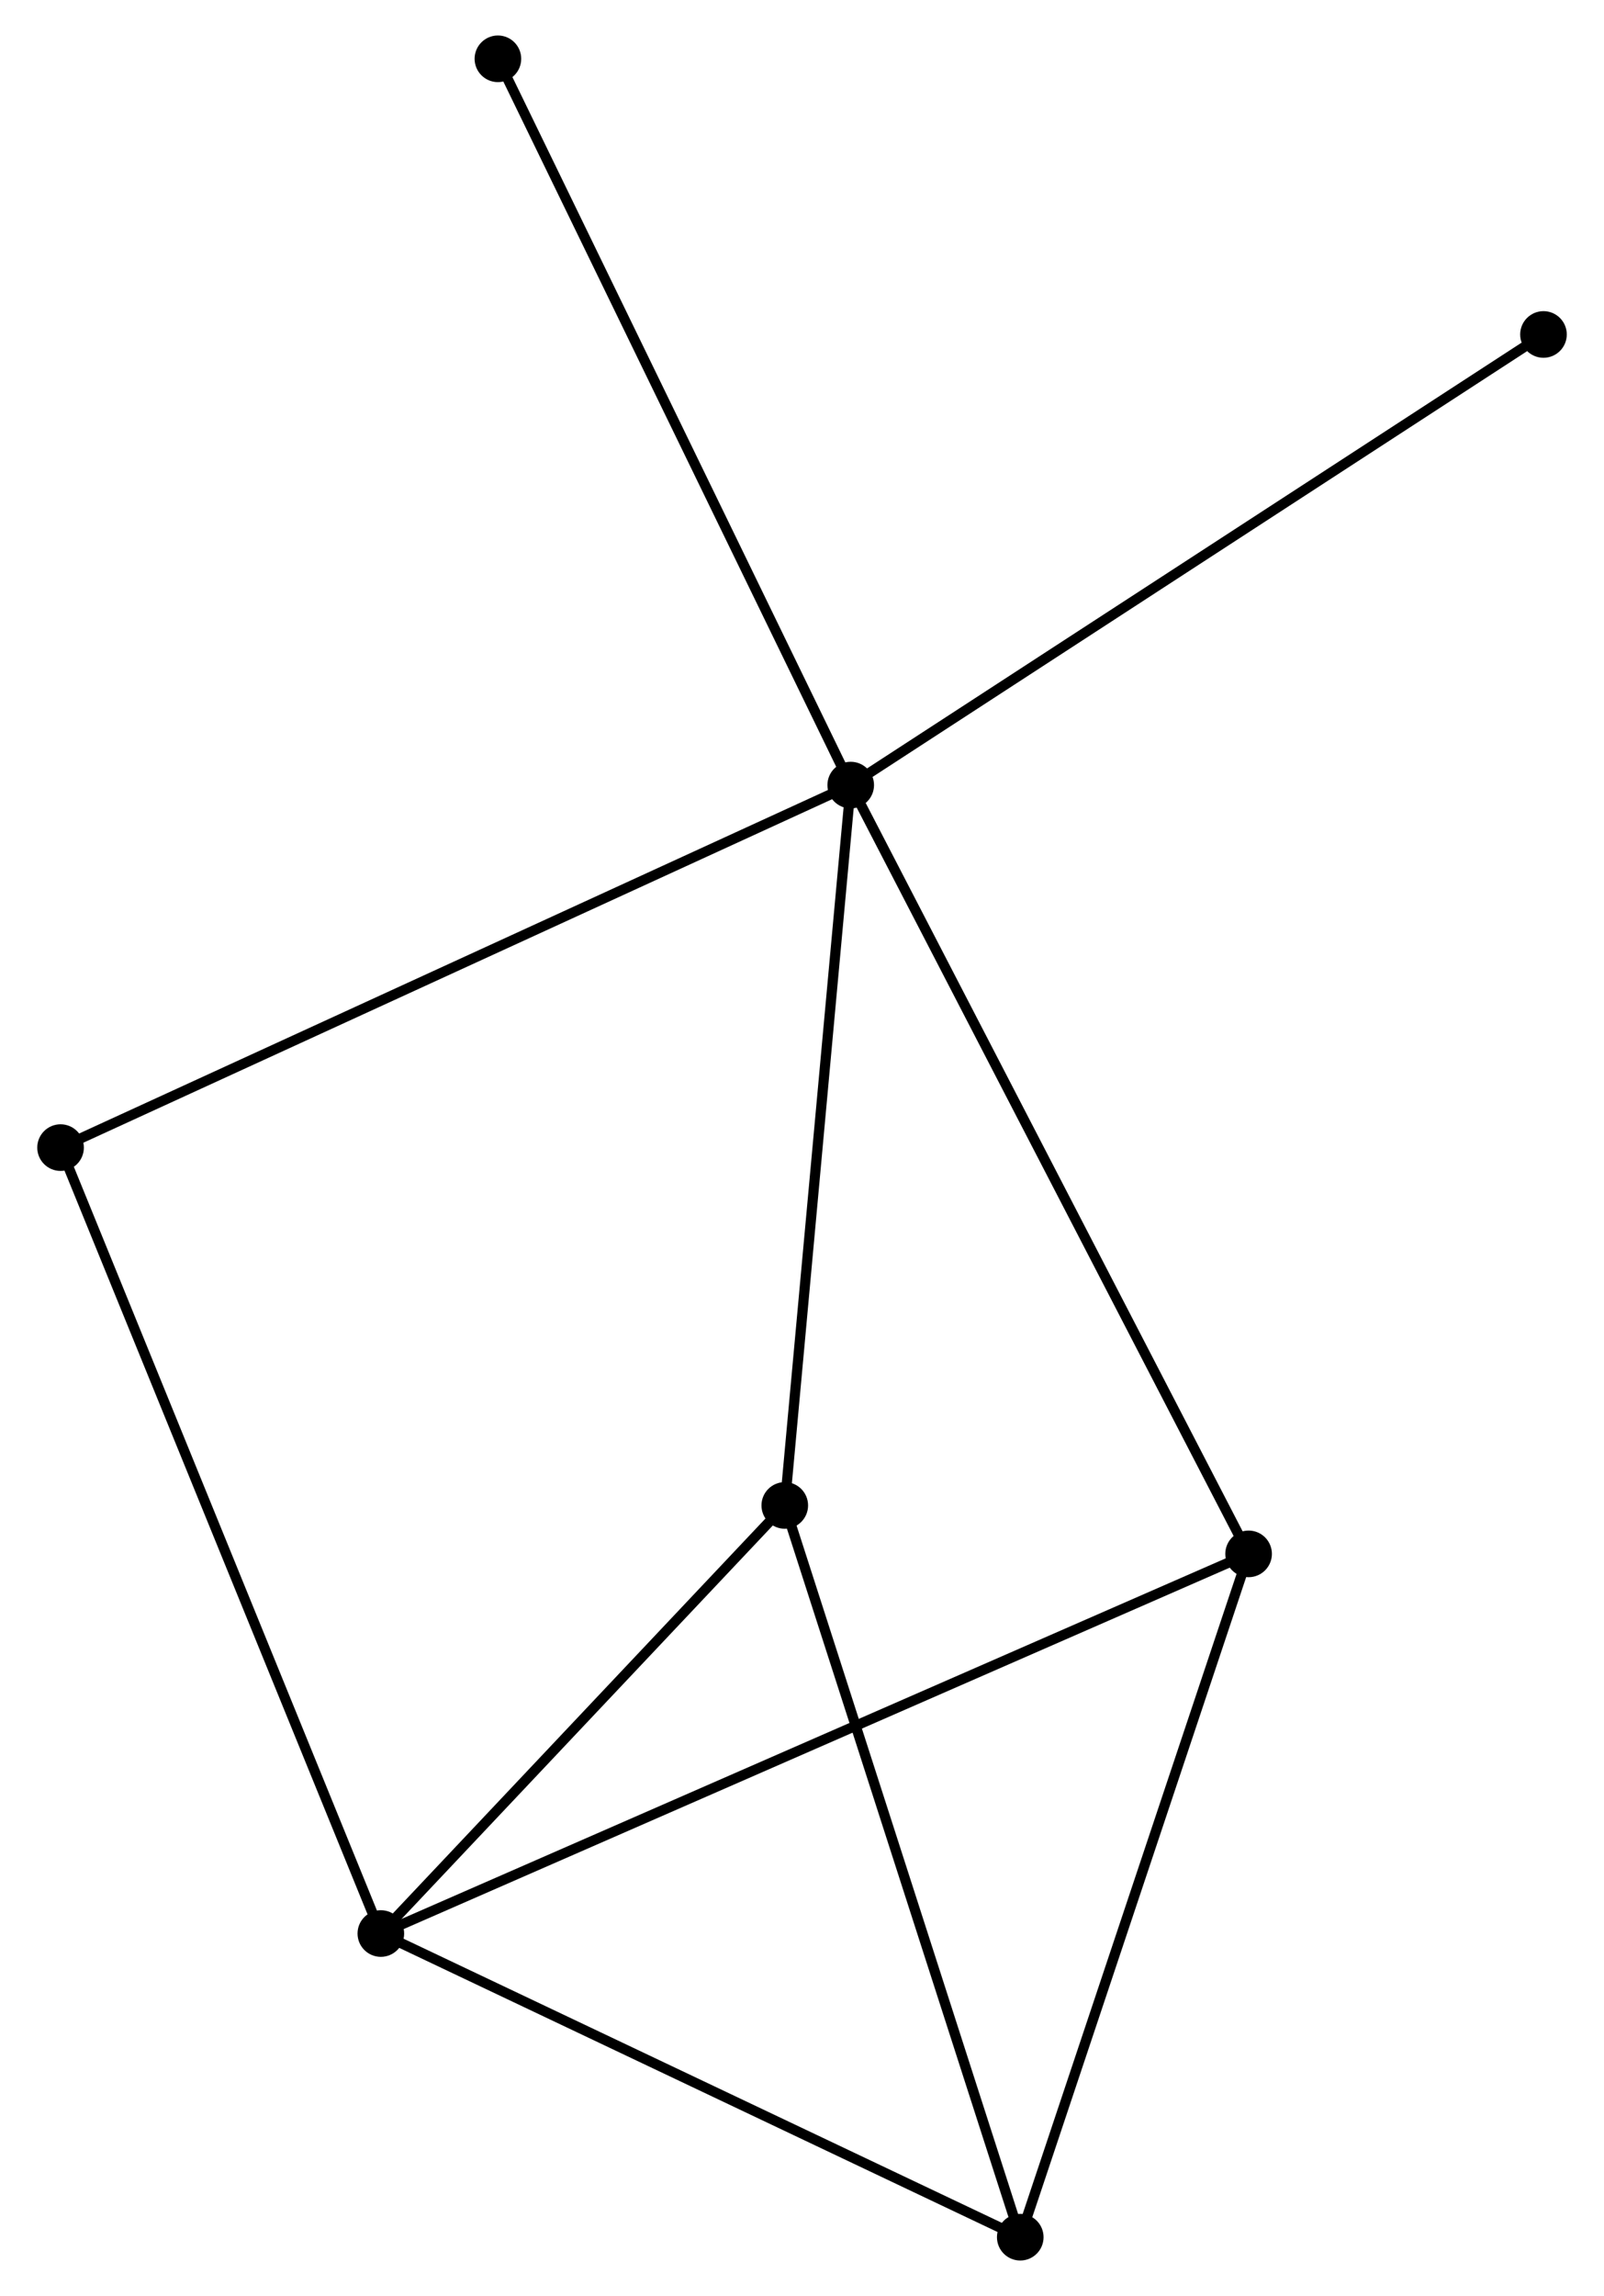 <?xml version="1.0" encoding="UTF-8" standalone="no"?>
<!DOCTYPE svg PUBLIC "-//W3C//DTD SVG 1.1//EN"
 "http://www.w3.org/Graphics/SVG/1.1/DTD/svg11.dtd">
<!-- Generated by graphviz version 2.36.0 (20140111.2315)
 -->
<!-- Title: %3 Pages: 1 -->
<svg width="158pt" height="226pt"
 viewBox="0.00 0.00 157.96 226.45" xmlns="http://www.w3.org/2000/svg" xmlns:xlink="http://www.w3.org/1999/xlink">
<g id="graph0" class="graph" transform="scale(1 1) rotate(0) translate(4 222.454)">
<title>%3</title>
<!-- 0 -->
<g id="node1" class="node"><title>0</title>
<ellipse fill="black" stroke="black" cx="79.789" cy="-145.021" rx="1.8" ry="1.8"/>
</g>
<!-- 3 -->
<g id="node2" class="node"><title>3</title>
<ellipse fill="black" stroke="black" cx="119.059" cy="-69.196" rx="1.8" ry="1.8"/>
</g>
<!-- 0&#45;&#45;3 -->
<g id="edge1" class="edge"><title>0&#45;&#45;3</title>
<path fill="none" stroke="black" d="M80.76,-143.147C86.193,-132.656 112.778,-81.324 118.122,-71.005"/>
</g>
<!-- 4 -->
<g id="node3" class="node"><title>4</title>
<ellipse fill="black" stroke="black" cx="73.28" cy="-73.974" rx="1.8" ry="1.8"/>
</g>
<!-- 0&#45;&#45;4 -->
<g id="edge2" class="edge"><title>0&#45;&#45;4</title>
<path fill="none" stroke="black" d="M79.602,-142.971C78.651,-132.597 74.379,-85.972 73.456,-75.897"/>
</g>
<!-- 5 -->
<g id="node4" class="node"><title>5</title>
<ellipse fill="black" stroke="black" cx="1.8" cy="-109.266" rx="1.8" ry="1.8"/>
</g>
<!-- 0&#45;&#45;5 -->
<g id="edge3" class="edge"><title>0&#45;&#45;5</title>
<path fill="none" stroke="black" d="M77.861,-144.137C67.072,-139.19 14.274,-114.985 3.66,-110.119"/>
</g>
<!-- 6 -->
<g id="node5" class="node"><title>6</title>
<ellipse fill="black" stroke="black" cx="148.164" cy="-189.466" rx="1.8" ry="1.8"/>
</g>
<!-- 0&#45;&#45;6 -->
<g id="edge4" class="edge"><title>0&#45;&#45;6</title>
<path fill="none" stroke="black" d="M81.479,-146.12C90.857,-152.215 136.426,-181.836 146.281,-188.243"/>
</g>
<!-- 7 -->
<g id="node6" class="node"><title>7</title>
<ellipse fill="black" stroke="black" cx="44.966" cy="-216.654" rx="1.8" ry="1.8"/>
</g>
<!-- 0&#45;&#45;7 -->
<g id="edge5" class="edge"><title>0&#45;&#45;7</title>
<path fill="none" stroke="black" d="M78.928,-146.792C74.111,-156.702 50.536,-205.197 45.797,-214.945"/>
</g>
<!-- 1 -->
<g id="node7" class="node"><title>1</title>
<ellipse fill="black" stroke="black" cx="33.412" cy="-31.751" rx="1.8" ry="1.8"/>
</g>
<!-- 1&#45;&#45;3 -->
<g id="edge7" class="edge"><title>1&#45;&#45;3</title>
<path fill="none" stroke="black" d="M35.201,-32.533C46.347,-37.406 106.162,-63.558 117.28,-68.419"/>
</g>
<!-- 1&#45;&#45;4 -->
<g id="edge8" class="edge"><title>1&#45;&#45;4</title>
<path fill="none" stroke="black" d="M34.738,-33.156C40.791,-39.566 65.76,-66.01 71.907,-72.521"/>
</g>
<!-- 1&#45;&#45;5 -->
<g id="edge9" class="edge"><title>1&#45;&#45;5</title>
<path fill="none" stroke="black" d="M32.63,-33.667C28.257,-44.392 6.856,-96.868 2.554,-107.417"/>
</g>
<!-- 2 -->
<g id="node8" class="node"><title>2</title>
<ellipse fill="black" stroke="black" cx="96.522" cy="-1.8" rx="1.8" ry="1.8"/>
</g>
<!-- 1&#45;&#45;2 -->
<g id="edge6" class="edge"><title>1&#45;&#45;2</title>
<path fill="none" stroke="black" d="M35.233,-30.887C44.448,-26.513 85.864,-6.858 94.814,-2.611"/>
</g>
<!-- 2&#45;&#45;3 -->
<g id="edge10" class="edge"><title>2&#45;&#45;3</title>
<path fill="none" stroke="black" d="M97.172,-3.744C100.463,-13.586 115.253,-57.815 118.449,-67.372"/>
</g>
<!-- 2&#45;&#45;4 -->
<g id="edge11" class="edge"><title>2&#45;&#45;4</title>
<path fill="none" stroke="black" d="M95.948,-3.584C92.732,-13.569 76.997,-62.43 73.834,-72.252"/>
</g>
</g>
</svg>
